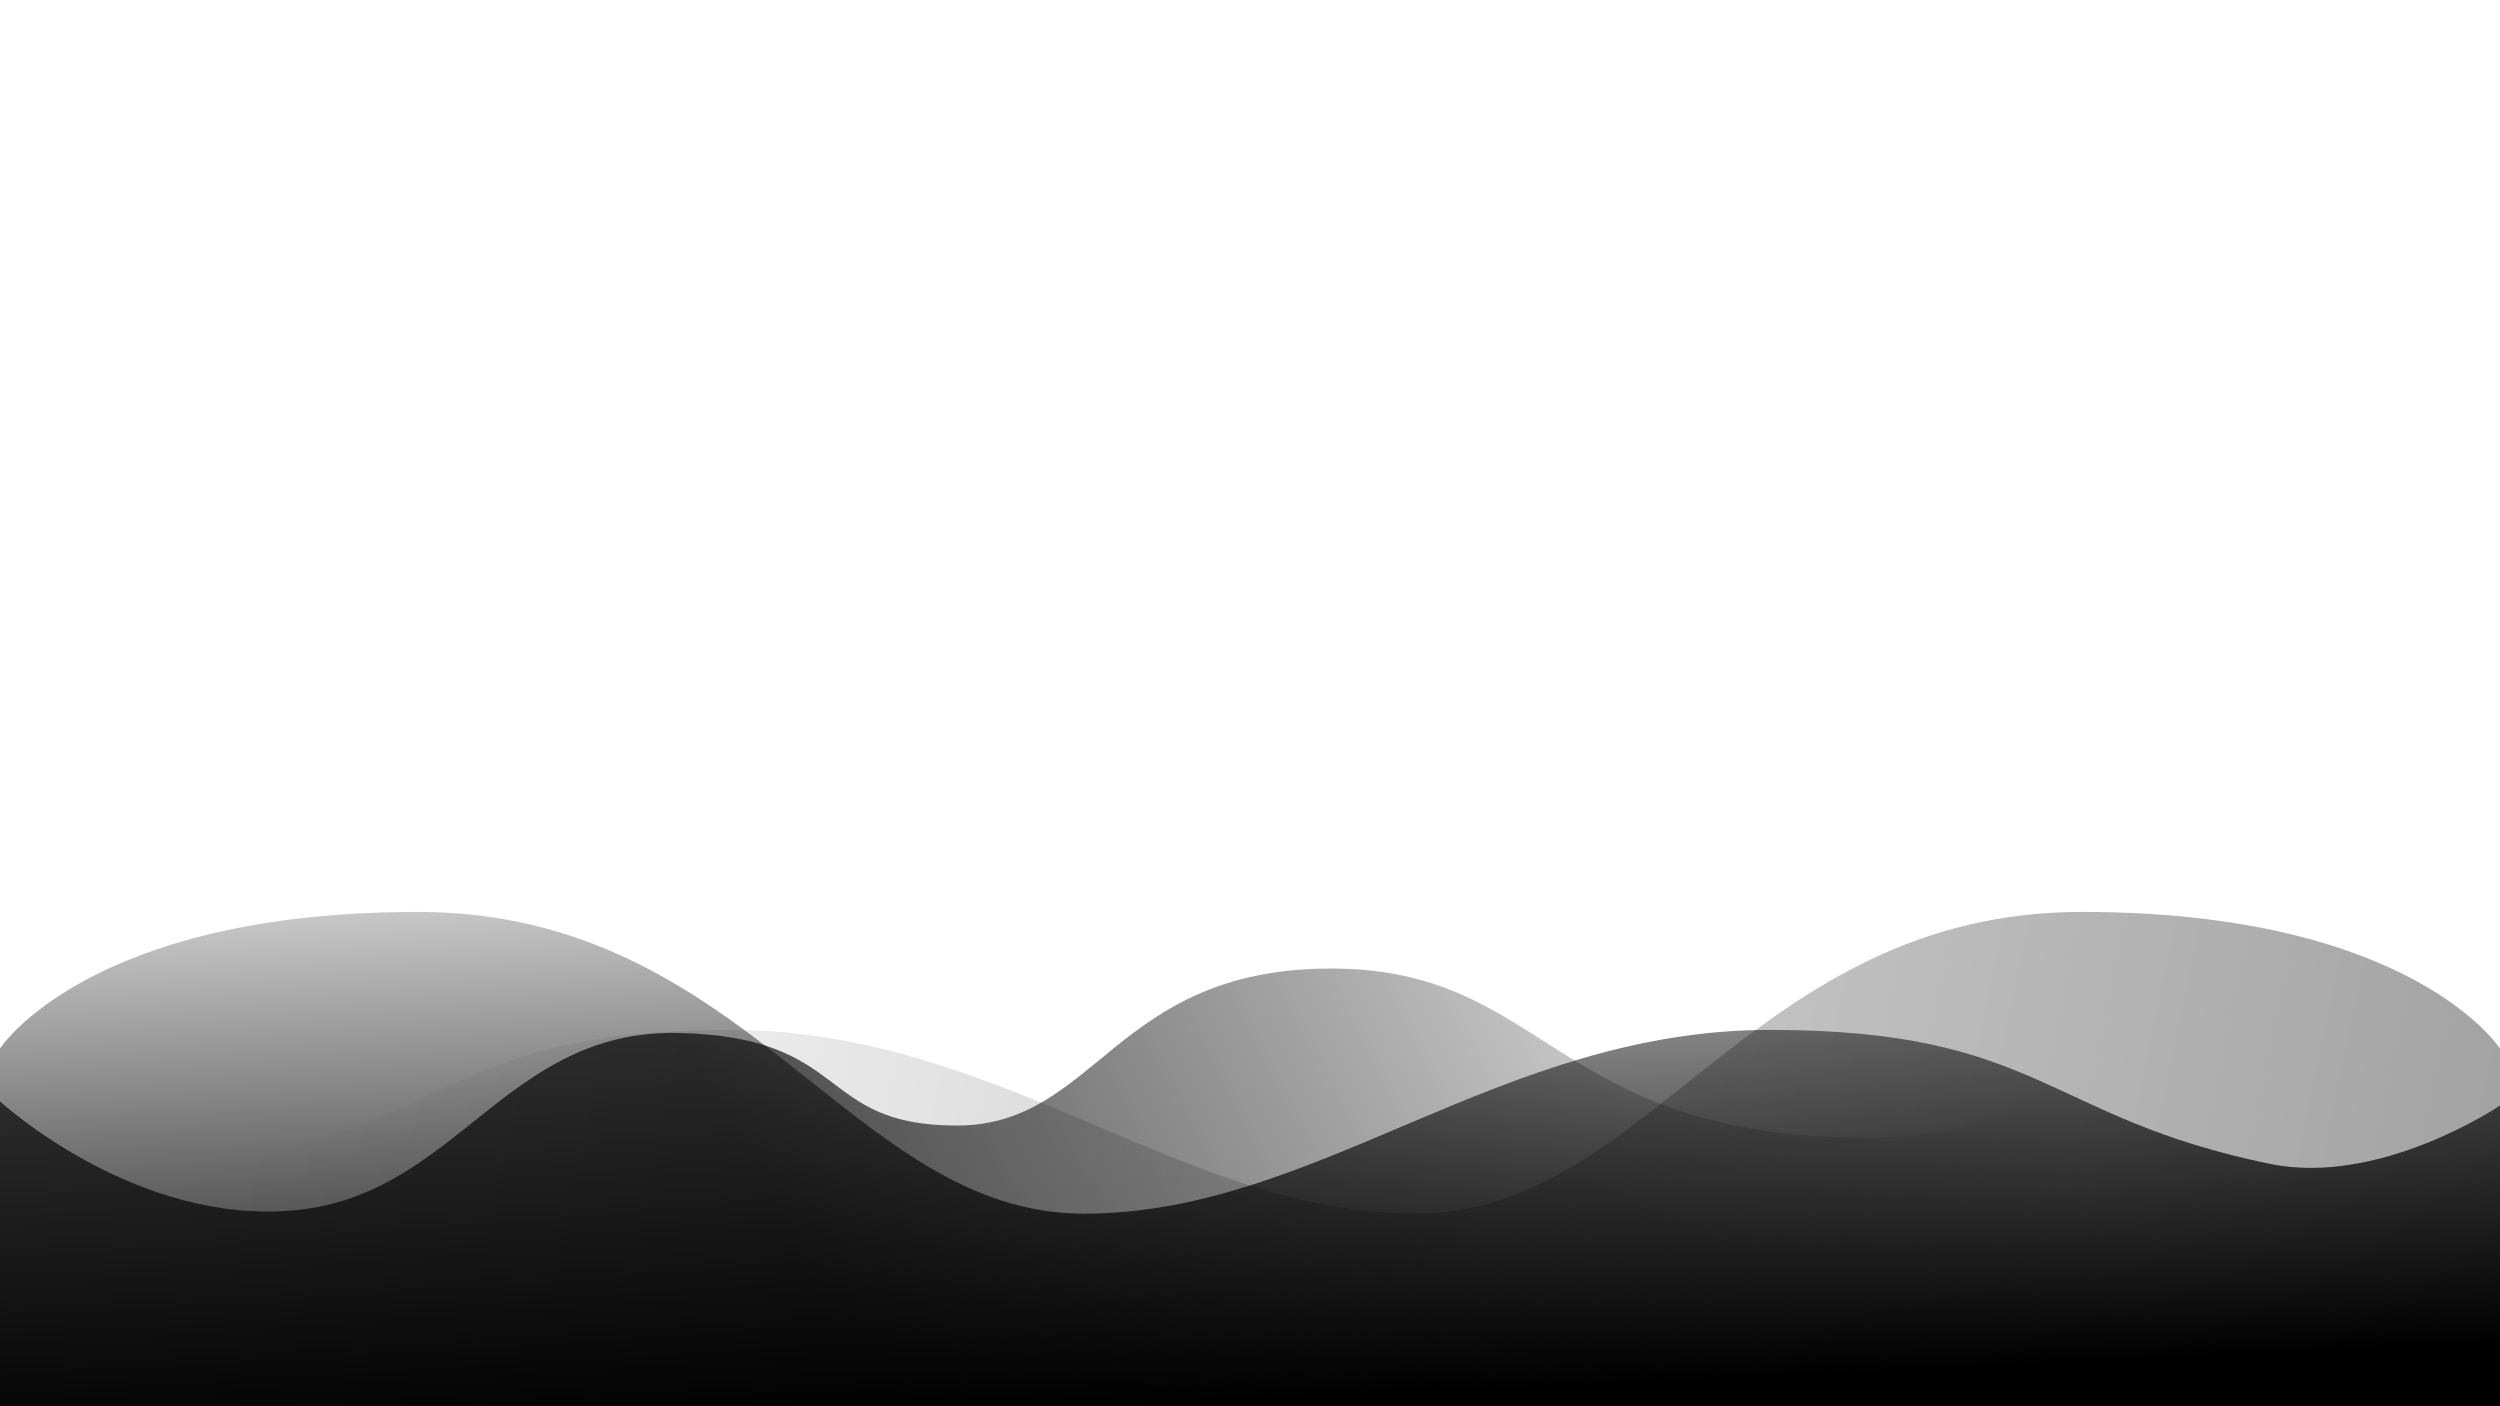 <?xml version="1.0" encoding="UTF-8" standalone="no"?>
<!-- Created with Inkscape (http://www.inkscape.org/) -->

<svg
   width="1920"
   height="1080"
   viewBox="0 0 508 285.75"
   version="1.1"
   id="svg5"
   inkscape:version="1.1.2 (0a00cf5339, 2022-02-04)"
   sodipodi:docname="bottom_gradient_waves.svg"
   xmlns:inkscape="http://www.inkscape.org/namespaces/inkscape"
   xmlns:sodipodi="http://sodipodi.sourceforge.net/DTD/sodipodi-0.dtd"
   xmlns:xlink="http://www.w3.org/1999/xlink"
   xmlns="http://www.w3.org/2000/svg"
   xmlns:svg="http://www.w3.org/2000/svg">
  <sodipodi:namedview
     id="namedview7"
     pagecolor="#ffffff"
     bordercolor="#999999"
     borderopacity="1"
     inkscape:pageshadow="0"
     inkscape:pageopacity="0"
     inkscape:pagecheckerboard="0"
     inkscape:document-units="mm"
     showgrid="false"
     units="px"
     width="1920px"
     inkscape:snap-page="true"
     inkscape:zoom="0.53354917"
     inkscape:cx="974.60559"
     inkscape:cy="698.15496"
     inkscape:window-width="1920"
     inkscape:window-height="1026"
     inkscape:window-x="0"
     inkscape:window-y="0"
     inkscape:window-maximized="1"
     inkscape:current-layer="layer1" />
  <defs
     id="defs2">
    <linearGradient
       inkscape:collect="always"
       id="linearGradient5059">
      <stop
         style="stop-color:#000000;stop-opacity:1;"
         offset="0"
         id="stop5055" />
      <stop
         style="stop-color:#000000;stop-opacity:0;"
         offset="1"
         id="stop5057" />
    </linearGradient>
    <linearGradient
       inkscape:collect="always"
       id="linearGradient3019">
      <stop
         style="stop-color:#000000;stop-opacity:1;"
         offset="0"
         id="stop3015" />
      <stop
         style="stop-color:#000000;stop-opacity:0;"
         offset="1"
         id="stop3017" />
    </linearGradient>
    <linearGradient
       inkscape:collect="always"
       id="linearGradient2003">
      <stop
         style="stop-color:#000000;stop-opacity:1;"
         offset="0"
         id="stop1999" />
      <stop
         style="stop-color:#000000;stop-opacity:0"
         offset="1"
         id="stop2001" />
    </linearGradient>
    <linearGradient
       inkscape:collect="always"
       xlink:href="#linearGradient2003"
       id="linearGradient2007"
       x1="178.333"
       y1="285.75"
       x2="390.576"
       y2="175.283"
       gradientUnits="userSpaceOnUse" />
    <linearGradient
       inkscape:collect="always"
       xlink:href="#linearGradient3019"
       id="linearGradient3087"
       x1="508"
       y1="285.75"
       x2="54.804"
       y2="190.533"
       gradientUnits="userSpaceOnUse" />
    <linearGradient
       inkscape:collect="always"
       xlink:href="#linearGradient5059"
       id="linearGradient5191"
       x1="246.231"
       y1="285.75"
       x2="239.682"
       y2="147.177"
       gradientUnits="userSpaceOnUse" />
  </defs>
  <g
     inkscape:label="Layer 1"
     inkscape:groupmode="layer"
     id="layer1">
    <path
       style="fill:url(#linearGradient3087);stroke:none;stroke-width:0.265px;stroke-linecap:butt;stroke-linejoin:miter;stroke-opacity:1;opacity:0.372;fill-opacity:1"
       d="m 508,213.067 c 0,0 -17.824,-27.765 -84.924,-27.765 -67.099,0 -87.923,61.315 -135.356,61.315 -47.432,0 -84.364,-37.341 -139.36,-37.341 -54.997,0 -55.775,17.789 -101.587,27.22 C 24.295,241.123 0,224.636 0,224.636 V 285.75 h 508 z"
       id="path1547"
       sodipodi:nodetypes="csssscccc" />
    <path
       style="fill:url(#linearGradient2007);stroke:none;stroke-width:0.265px;stroke-linecap:butt;stroke-linejoin:miter;stroke-opacity:1;opacity:0.681;fill-opacity:1"
       d="m 0,223.803 c 0,0 27.52,25.359 60.242,22.087 32.722,-3.272 42.538,-36.812 77.714,-35.994 35.176,0.818 27.813,18.815 56.445,18.815 28.631,0 31.904,-31.904 76.078,-31.904 44.174,0 44.992,34.358 108.8,34.358 63.807,0 55.386,-56.445 128.721,-56.445 10e-6,19.633 0,111.029 0,111.029 H 0 Z"
       id="path1124"
       sodipodi:nodetypes="cssszscccc" />
    <path
       style="fill:url(#linearGradient5191);stroke:none;stroke-width:0.265px;stroke-linecap:butt;stroke-linejoin:miter;stroke-opacity:1;fill-opacity:1"
       d="m 0,213.067 c 0,0 17.824,-27.765 84.924,-27.765 67.099,0 87.923,61.315 135.356,61.315 47.432,0 84.364,-37.341 139.36,-37.341 54.997,0 55.775,17.789 101.587,27.22 22.478,4.628 46.773,-11.86 46.773,-11.86 V 285.75 H 0 Z"
       id="path917"
       sodipodi:nodetypes="csssscccc" />
  </g>
</svg>
